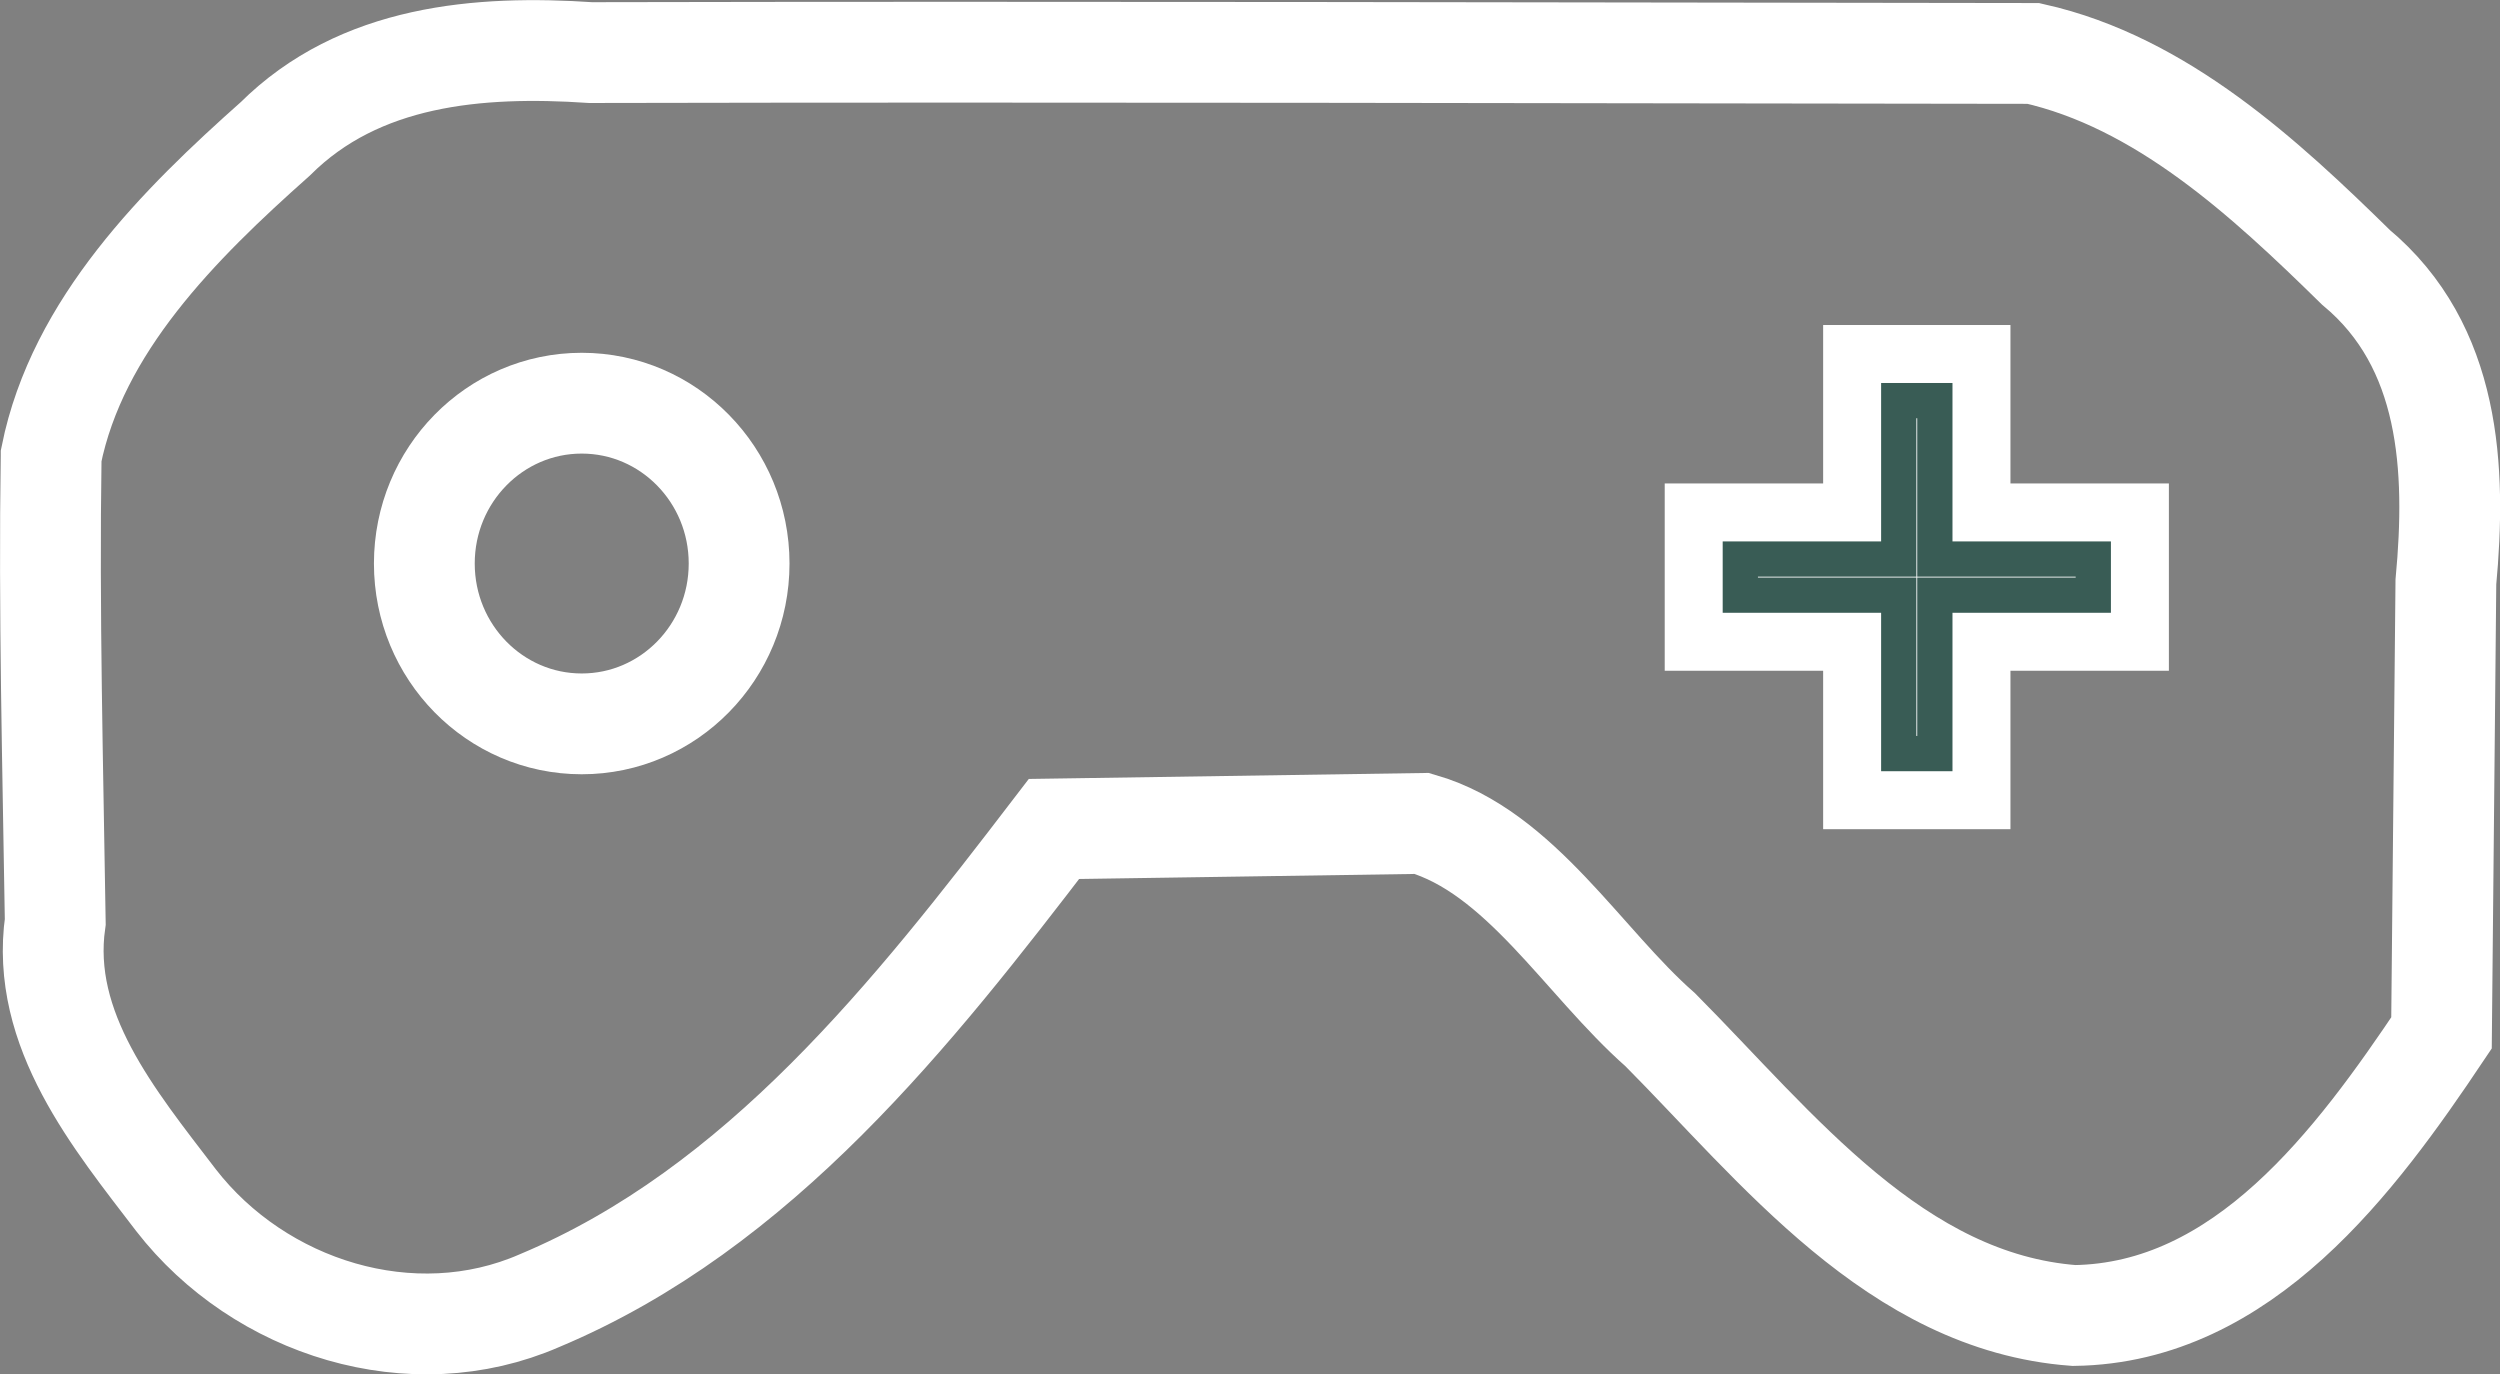 <?xml version="1.0" encoding="UTF-8" standalone="no"?>
<!-- Created with Inkscape (http://www.inkscape.org/) -->

<svg
   xmlns:dc="http://purl.org/dc/elements/1.1/"
   xmlns:cc="http://creativecommons.org/ns#"
   xmlns:rdf="http://www.w3.org/1999/02/22-rdf-syntax-ns#"
   xmlns:svg="http://www.w3.org/2000/svg"
   xmlns="http://www.w3.org/2000/svg"
   xmlns:sodipodi="http://sodipodi.sourceforge.net/DTD/sodipodi-0.dtd"
   xmlns:inkscape="http://www.inkscape.org/namespaces/inkscape"
   width="26.241mm"
   height="14.427mm"
   viewBox="0 0 26.241 14.427"
   version="1.1"
   id="svg999"
   inkscape:version="0.92.1 r15371"
   sodipodi:docname="play.svg">
  <rect x="0" y="0" width="26.241" height="14.427" fill="#808080" stroke="none"/>
  <defs
     id="defs993" />
  <sodipodi:namedview
     id="base"
     pagecolor="#ffffff"
     bordercolor="#666666"
     borderopacity="1.0"
     inkscape:pageopacity="0.0"
     inkscape:pageshadow="2"
     inkscape:zoom="0.35"
     inkscape:cx="183.87553"
     inkscape:cy="61.549062"
     inkscape:document-units="mm"
     inkscape:current-layer="layer1"
     showgrid="false"
     fit-margin-top="0"
     fit-margin-left="0"
     fit-margin-right="0"
     fit-margin-bottom="0"
     inkscape:window-width="1280"
     inkscape:window-height="763"
     inkscape:window-x="86"
     inkscape:window-y="0"
     inkscape:window-maximized="1" />
  <g
     inkscape:label="Layer 1"
     inkscape:groupmode="layer"
     id="layer1"
     transform="translate(-57.183,-150.691)">
    <g
       id="g918"
       transform="translate(-166.927,-73.477)">
      <path
         style="fill:none;stroke:#ffffff;stroke-width:1.058;stroke-linecap:butt;stroke-linejoin:miter;stroke-miterlimit:4;stroke-dasharray:none;stroke-opacity:1"
         d="m 224.647,228.951 c 0.275,-1.366 1.346,-2.431 2.352,-3.325 0.885,-0.882 2.136,-0.985 3.311,-0.906 5.048,-0.011 10.095,0.003 15.143,0.009 1.344,0.302 2.427,1.304 3.385,2.244 0.996,0.829 1.056,2.118 0.945,3.304 -0.015,1.578 -0.031,3.155 -0.046,4.733 -0.899,1.342 -2.078,2.941 -3.857,2.966 -1.871,-0.14 -3.119,-1.767 -4.344,-3 -0.806,-0.708 -1.469,-1.866 -2.502,-2.165 -1.287,0.019 -2.574,0.038 -3.861,0.058 -1.482,1.936 -3.089,3.982 -5.4,4.951 -1.337,0.584 -2.937,0.079 -3.816,-1.055 -0.647,-0.847 -1.429,-1.787 -1.267,-2.923 -0.025,-1.63 -0.068,-3.26 -0.043,-4.891 z"
         id="path81"
         inkscape:connector-curvature="0" />
      <ellipse
         ry="1.683"
         rx="1.652"
         cy="230.083"
         cx="230.216"
         id="path83"
         style="fill:none;fill-opacity:1;stroke:#ffffff;stroke-width:1.058;stroke-miterlimit:4;stroke-dasharray:none" />
      <path
         style="fill:none;fill-opacity:1;stroke:#ffffff;stroke-width:1.587;stroke-miterlimit:4;stroke-dasharray:none"
         d="m 244.04,228.373 v 1.663 h -1.663 v 0.379 h 1.663 v 1.663 h 0.379 v -1.663 h 1.663 v -0.379 h -1.663 v -1.663 z"
         id="path897"
         inkscape:connector-curvature="0" />
      <path
         inkscape:connector-curvature="0"
         id="rect892"
         d="m 244.04,228.373 v 1.663 h -1.663 v 0.379 h 1.663 v 1.663 h 0.379 v -1.663 h 1.663 v -0.379 h -1.663 v -1.663 z"
         style="fill:none;fill-opacity:1;stroke:#395c55;stroke-width:0.37;stroke-miterlimit:4;stroke-dasharray:none;stroke-opacity:1" />
    </g>
  </g>
</svg>
